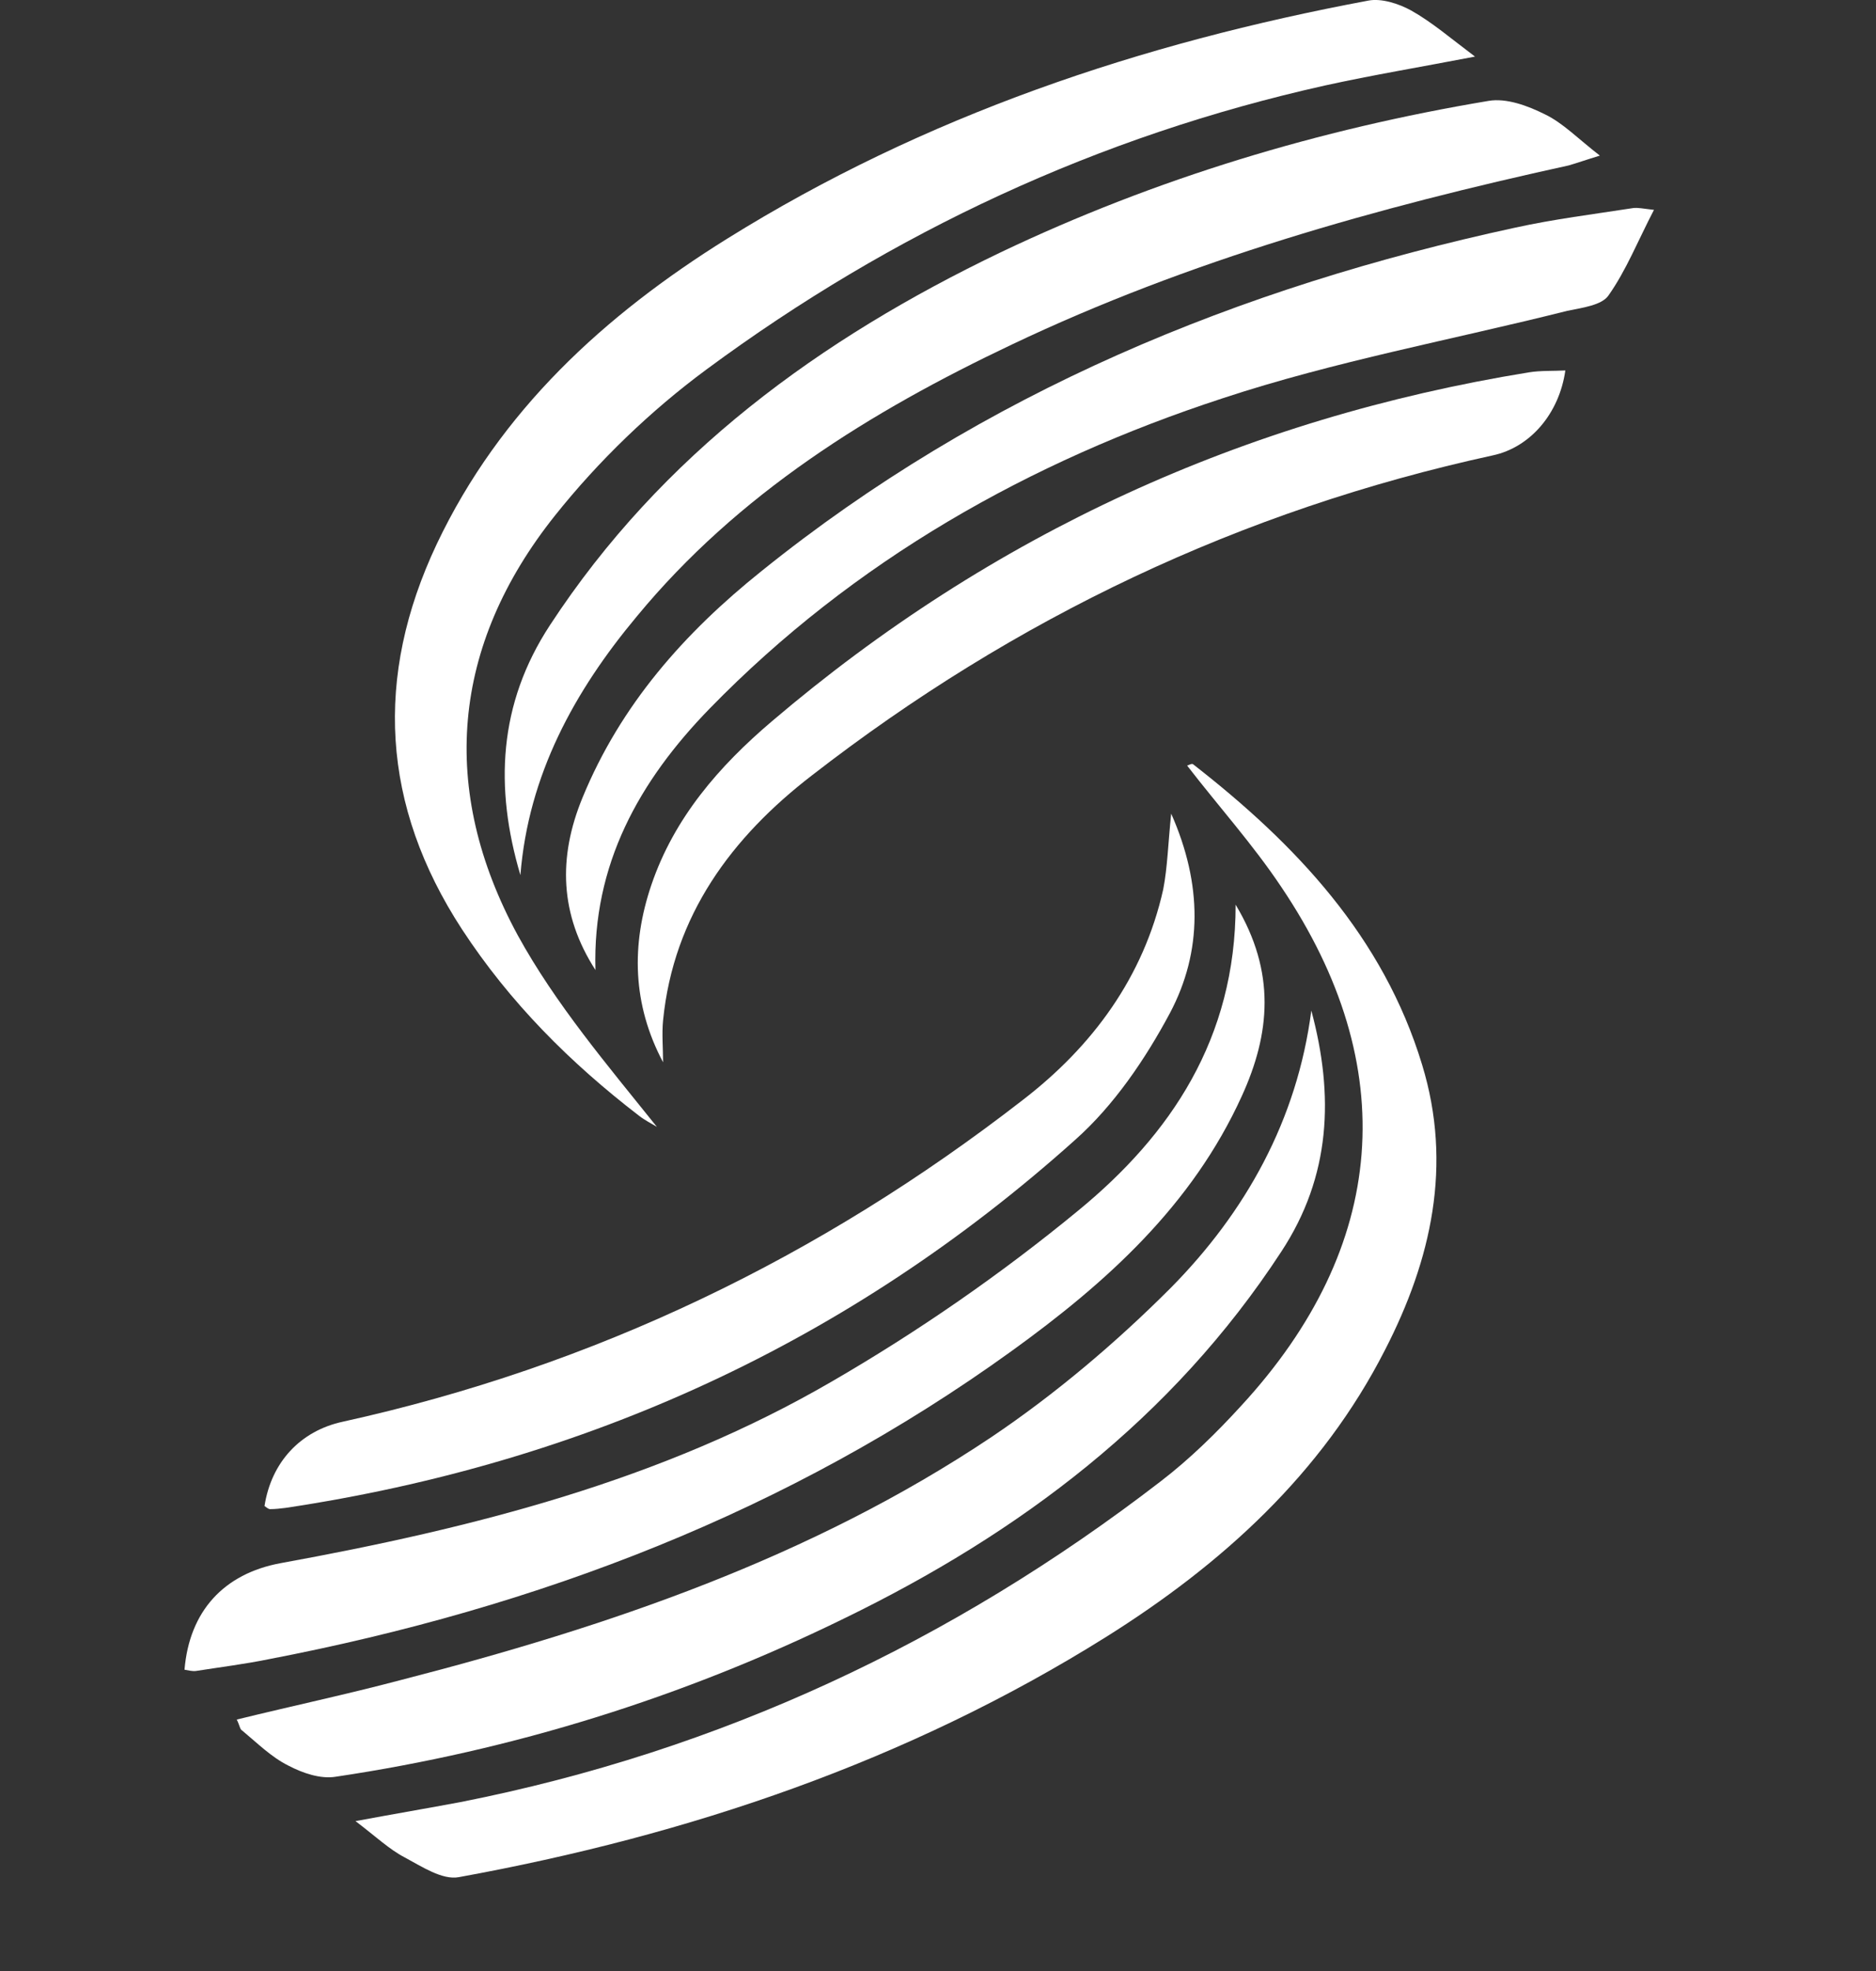 <svg width="20" height="21" viewBox="0 0 20 21" fill="none" xmlns="http://www.w3.org/2000/svg">
<rect x="0" y="0" width="20" height="21" fill="#333333" stroke="none"/>
<path d="M15.725 0.603C15.141 0.715 14.63 0.8 14.125 0.911C11.712 1.449 9.515 2.472 7.535 3.934C6.938 4.374 6.38 4.911 5.915 5.495C4.813 6.878 4.676 8.413 5.521 9.967C5.921 10.695 6.472 11.344 7.003 12.006C6.938 11.967 6.872 11.934 6.813 11.888C6.079 11.324 5.436 10.682 4.925 9.901C4.066 8.583 3.987 7.213 4.656 5.797C5.331 4.374 6.446 3.357 7.751 2.544C9.856 1.233 12.164 0.459 14.59 0.006C14.728 -0.02 14.912 0.039 15.043 0.111C15.266 0.236 15.463 0.406 15.725 0.603Z" fill="white"/>
<path d="M3.79 19.403C4.216 19.324 4.564 19.265 4.911 19.2C7.672 18.655 10.151 17.495 12.374 15.783C12.682 15.547 12.97 15.265 13.233 14.977C14.793 13.285 14.951 11.364 13.659 9.449C13.357 8.997 12.99 8.59 12.656 8.157C12.675 8.151 12.708 8.131 12.721 8.144C13.816 8.997 14.747 9.98 15.161 11.344C15.488 12.413 15.259 13.423 14.767 14.38C14.092 15.705 13.023 16.669 11.79 17.442C9.672 18.767 7.344 19.554 4.892 20C4.715 20.033 4.498 19.888 4.315 19.79C4.151 19.705 4.006 19.567 3.79 19.403Z" fill="white"/>
<path d="M13.98 10.767C14.223 11.671 14.19 12.53 13.659 13.337C12.498 15.114 10.872 16.334 8.997 17.245C7.279 18.085 5.469 18.649 3.58 18.93C3.416 18.957 3.226 18.891 3.075 18.812C2.892 18.721 2.741 18.57 2.583 18.439C2.557 18.426 2.557 18.386 2.524 18.321C3.115 18.176 3.698 18.052 4.269 17.901C6.485 17.331 8.649 16.596 10.57 15.311C11.252 14.852 11.895 14.308 12.479 13.724C13.278 12.917 13.829 11.934 13.98 10.767Z" fill="white"/>
<path d="M5.548 9.324C5.272 8.393 5.312 7.501 5.863 6.661C7.056 4.838 8.741 3.612 10.669 2.688C12.322 1.901 14.066 1.376 15.869 1.075C16.059 1.042 16.289 1.127 16.472 1.219C16.663 1.311 16.82 1.475 17.056 1.658C16.905 1.704 16.813 1.737 16.722 1.763C14.682 2.209 12.676 2.773 10.787 3.671C9.279 4.386 7.869 5.258 6.787 6.57C6.125 7.363 5.633 8.255 5.548 9.324Z" fill="white"/>
<path d="M6.348 10.335C5.967 9.744 5.948 9.135 6.21 8.499C6.617 7.508 7.298 6.741 8.118 6.085C10.479 4.184 13.207 3.062 16.151 2.426C16.564 2.335 16.99 2.282 17.41 2.217C17.462 2.21 17.515 2.223 17.633 2.236C17.462 2.564 17.338 2.879 17.148 3.148C17.076 3.253 16.866 3.279 16.708 3.312C15.482 3.62 14.23 3.849 13.036 4.243C10.971 4.918 9.102 5.974 7.567 7.548C6.813 8.322 6.315 9.213 6.348 10.335Z" fill="white"/>
<path d="M13.173 9.639C13.606 10.36 13.541 11.016 13.239 11.678C12.708 12.845 11.796 13.665 10.787 14.393C8.406 16.111 5.731 17.127 2.865 17.678C2.609 17.73 2.347 17.763 2.091 17.803C2.052 17.809 2.006 17.796 1.967 17.79C2.019 17.166 2.386 16.767 2.99 16.655C5.042 16.281 7.049 15.776 8.865 14.721C9.783 14.19 10.675 13.573 11.495 12.898C12.478 12.091 13.173 11.068 13.173 9.639Z" fill="white"/>
<path d="M12.486 8.669C12.82 9.423 12.82 10.138 12.473 10.793C12.21 11.285 11.876 11.777 11.463 12.144C9.056 14.302 6.237 15.587 3.043 16.066C2.991 16.072 2.938 16.079 2.879 16.079C2.86 16.079 2.84 16.059 2.82 16.046C2.892 15.58 3.201 15.246 3.653 15.148C6.335 14.557 8.742 13.397 10.906 11.718C11.646 11.148 12.191 10.413 12.401 9.476C12.447 9.239 12.453 8.984 12.486 8.669Z" fill="white"/>
<path d="M7.069 11.318C6.741 10.701 6.728 10.065 6.944 9.429C7.187 8.714 7.665 8.164 8.229 7.685C10.57 5.692 13.265 4.459 16.301 3.967C16.426 3.947 16.557 3.954 16.688 3.947C16.623 4.406 16.314 4.767 15.914 4.852C13.232 5.436 10.819 6.583 8.655 8.262C7.803 8.918 7.18 9.751 7.069 10.872C7.055 11.016 7.069 11.167 7.069 11.318Z" fill="white"/>
</svg>
